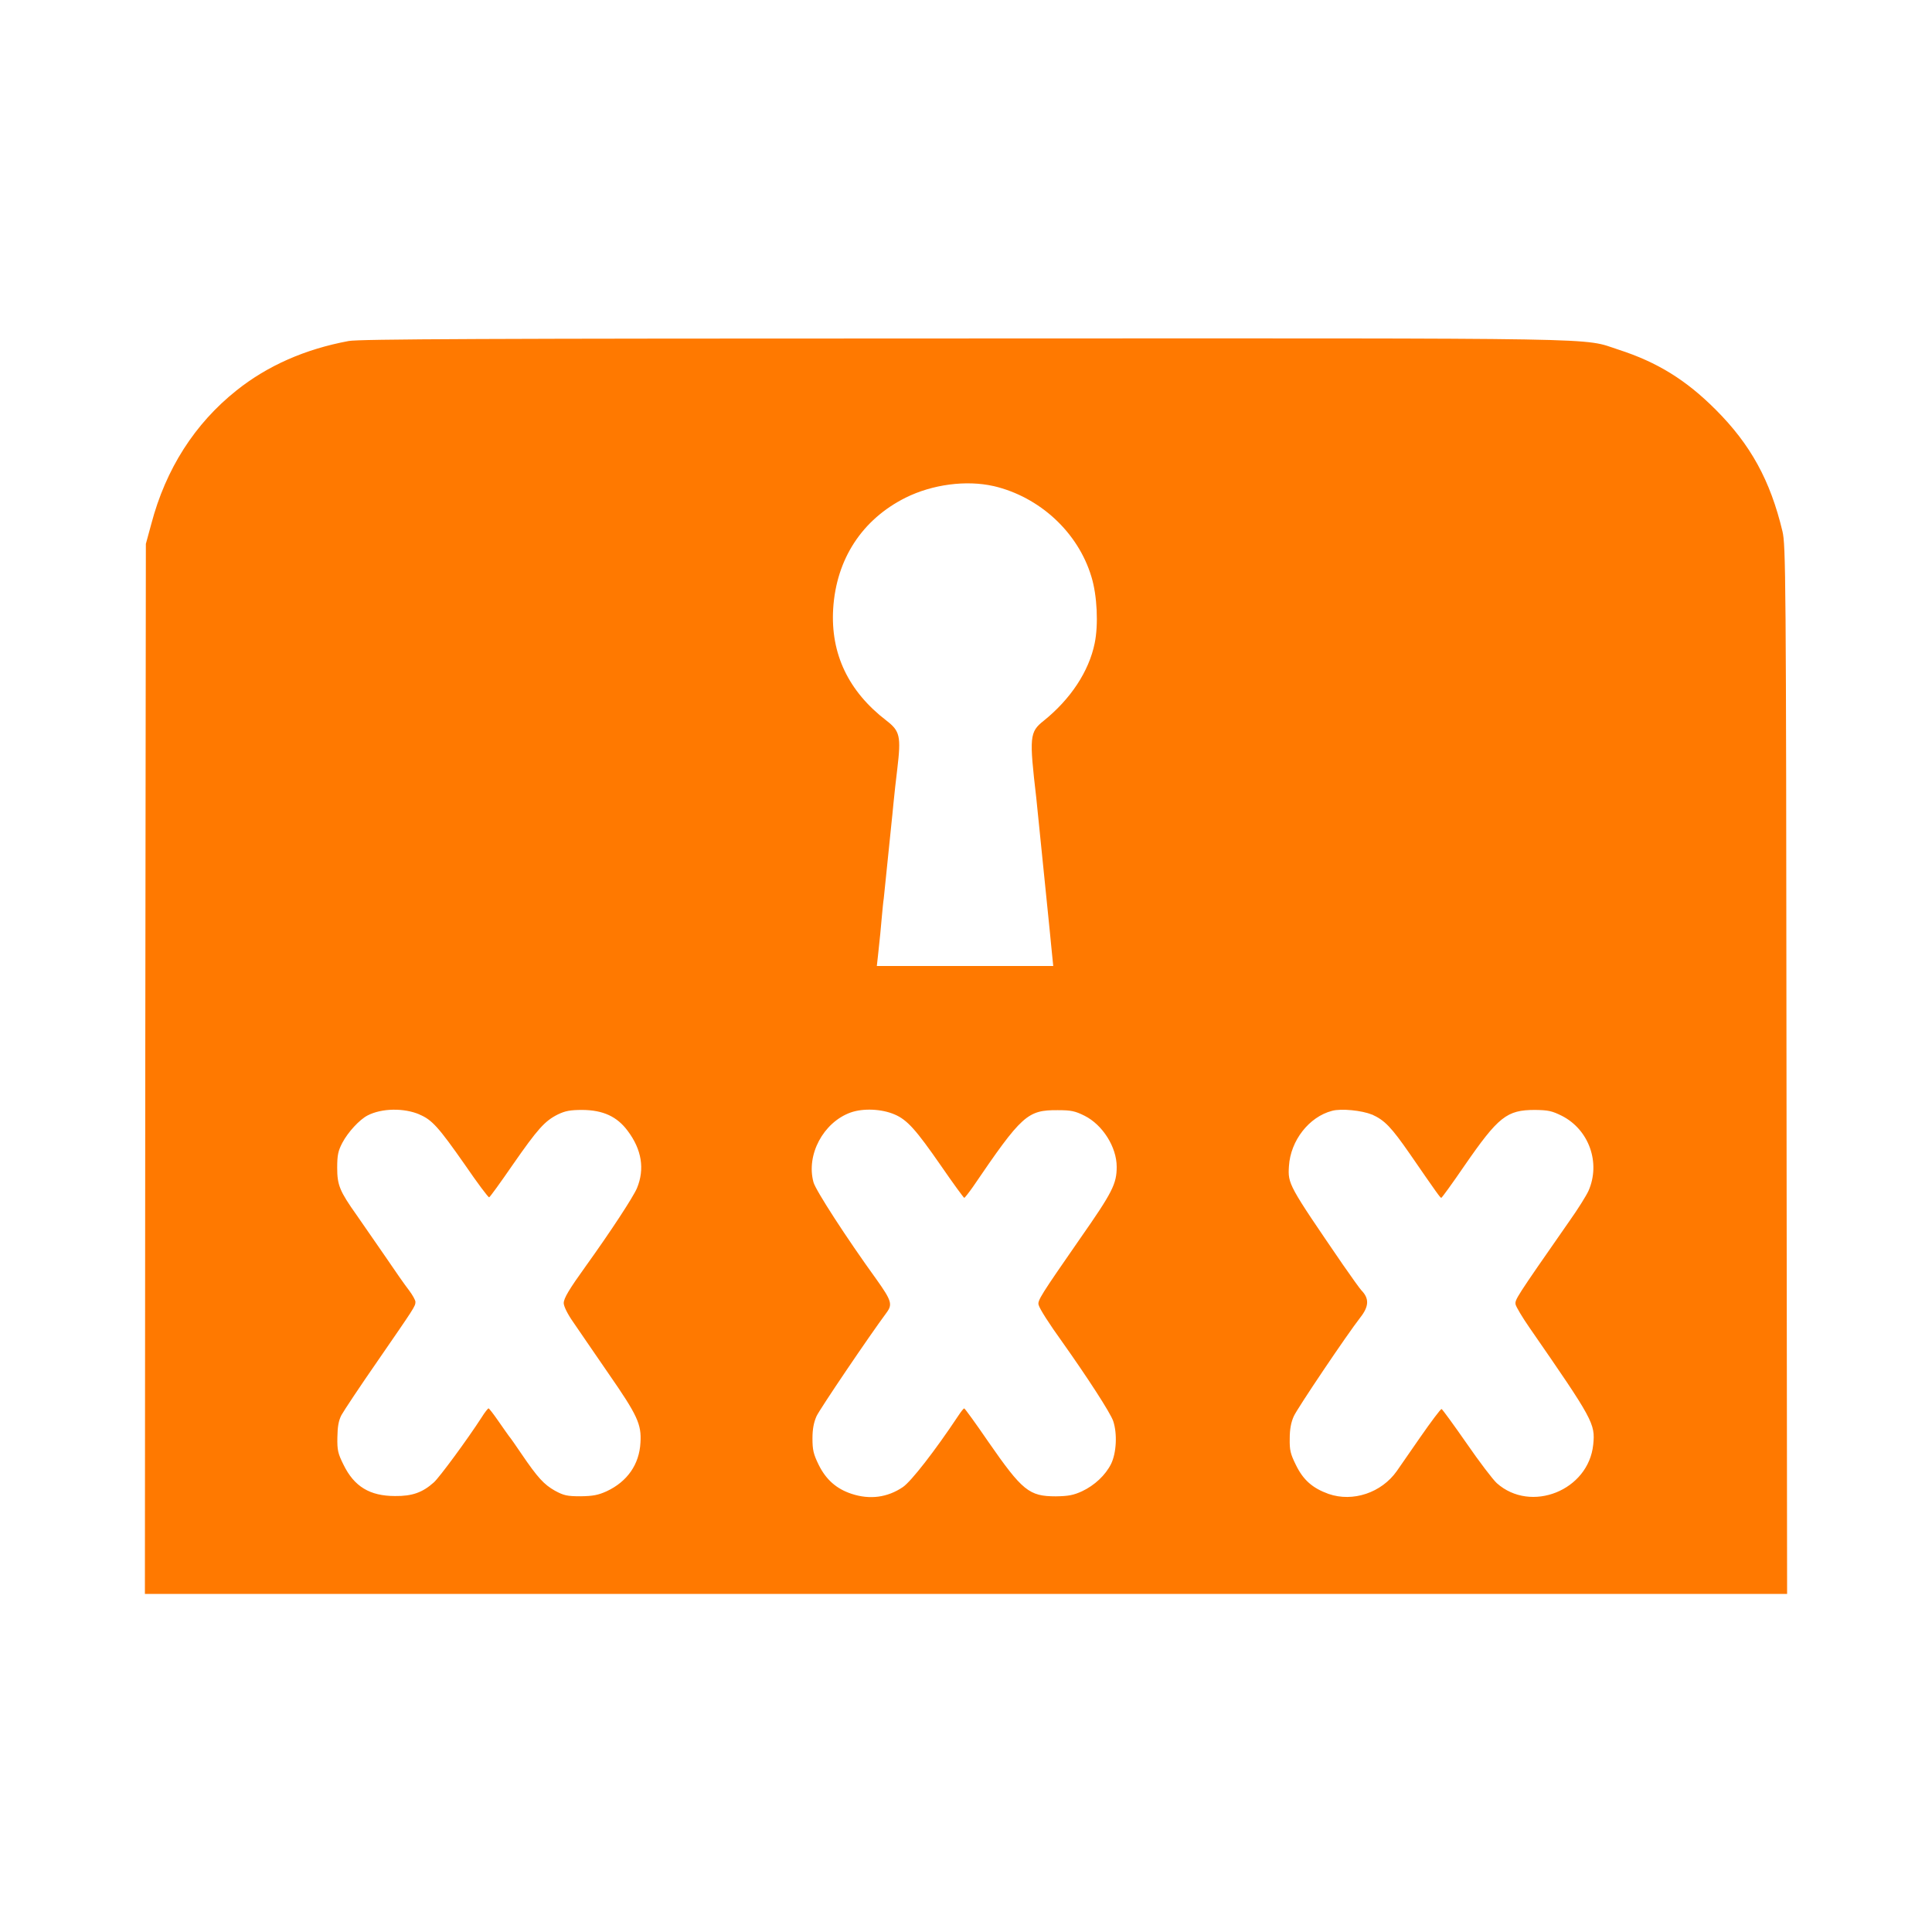 <!-- Generated by IcoMoon.io -->
<svg version="1.1" xmlns="http://www.w3.org/2000/svg" width="32" height="32" viewBox="0 0 32 32">
<title>Restrictied_content</title>
<path fill="#ff7900" d="M5.776 5.648c-0.72 0.134-1.341 0.406-1.859 0.819-0.691 0.55-1.171 1.299-1.411 2.211l-0.090 0.33-0.010 8.694-0.006 8.698h27.2l-0.010-8.682c-0.006-8.224-0.013-8.691-0.067-8.918-0.202-0.845-0.528-1.437-1.107-2.016-0.49-0.49-0.963-0.784-1.606-0.992-0.624-0.202 0.086-0.189-10.842-0.186-7.987 0-10.013 0.010-10.192 0.042zM16.458 8.051c0.762 0.179 1.398 0.765 1.619 1.501 0.096 0.31 0.118 0.797 0.054 1.104-0.096 0.467-0.4 0.925-0.845 1.283-0.234 0.186-0.24 0.262-0.122 1.277 0.013 0.122 0.054 0.528 0.198 1.952 0.010 0.096 0.022 0.227 0.029 0.288s0.019 0.208 0.032 0.326l0.022 0.218h-2.922l0.019-0.17c0.032-0.298 0.048-0.451 0.064-0.646 0.010-0.106 0.022-0.243 0.032-0.304 0.006-0.061 0.035-0.342 0.064-0.624s0.058-0.563 0.064-0.624c0.006-0.061 0.022-0.205 0.032-0.32 0.022-0.218 0.035-0.336 0.064-0.576 0.064-0.541 0.045-0.627-0.179-0.8-0.63-0.483-0.928-1.107-0.883-1.853 0.051-0.822 0.477-1.478 1.2-1.84 0.445-0.221 1.005-0.294 1.456-0.192zM6.95 18.461c0.205 0.086 0.314 0.208 0.749 0.829 0.208 0.304 0.39 0.547 0.403 0.541 0.013-0.003 0.189-0.246 0.39-0.538 0.416-0.598 0.531-0.726 0.749-0.835 0.122-0.058 0.202-0.074 0.406-0.074 0.342 0.003 0.573 0.109 0.749 0.346 0.234 0.31 0.285 0.634 0.154 0.95-0.064 0.15-0.435 0.717-0.851 1.296-0.272 0.378-0.362 0.528-0.362 0.608 0 0.051 0.064 0.182 0.157 0.314 0.086 0.128 0.352 0.512 0.586 0.854 0.477 0.688 0.547 0.838 0.528 1.142-0.019 0.362-0.218 0.646-0.56 0.806-0.141 0.064-0.227 0.080-0.432 0.083-0.224 0-0.278-0.013-0.426-0.093-0.179-0.102-0.282-0.211-0.554-0.611-0.096-0.141-0.186-0.272-0.205-0.291-0.016-0.022-0.096-0.134-0.176-0.25s-0.154-0.211-0.163-0.211c-0.010 0-0.064 0.067-0.115 0.15-0.24 0.371-0.698 0.992-0.79 1.075-0.189 0.17-0.362 0.23-0.643 0.227-0.419 0-0.678-0.157-0.854-0.518-0.093-0.186-0.106-0.243-0.102-0.454 0.003-0.176 0.019-0.275 0.067-0.368 0.038-0.070 0.31-0.48 0.608-0.909 0.595-0.864 0.618-0.893 0.618-0.966 0-0.029-0.048-0.115-0.106-0.192-0.061-0.077-0.246-0.342-0.413-0.589-0.17-0.246-0.374-0.541-0.454-0.656-0.282-0.397-0.323-0.499-0.323-0.784 0-0.214 0.016-0.282 0.086-0.416 0.093-0.176 0.282-0.381 0.416-0.451 0.234-0.122 0.605-0.128 0.864-0.016zM14.816 18.458c0.211 0.090 0.355 0.253 0.768 0.848 0.202 0.294 0.378 0.534 0.387 0.534s0.074-0.083 0.144-0.182c0.81-1.19 0.902-1.274 1.405-1.27 0.218 0 0.285 0.013 0.445 0.093 0.298 0.15 0.531 0.518 0.531 0.845 0 0.282-0.070 0.422-0.605 1.187-0.653 0.941-0.71 1.030-0.688 1.101 0.016 0.064 0.176 0.314 0.39 0.611 0.422 0.595 0.8 1.178 0.845 1.312 0.070 0.208 0.054 0.528-0.035 0.71-0.093 0.186-0.272 0.355-0.483 0.454-0.141 0.064-0.224 0.080-0.432 0.083-0.442 0-0.554-0.090-1.12-0.906-0.208-0.304-0.387-0.55-0.397-0.55-0.013 0-0.054 0.054-0.099 0.122-0.387 0.582-0.781 1.088-0.918 1.181-0.256 0.173-0.547 0.211-0.848 0.112-0.253-0.083-0.426-0.237-0.547-0.483-0.086-0.176-0.102-0.246-0.102-0.435 0-0.157 0.022-0.266 0.067-0.368 0.054-0.118 0.877-1.334 1.162-1.718 0.099-0.134 0.080-0.198-0.166-0.544-0.502-0.694-1.011-1.482-1.046-1.613-0.125-0.454 0.163-0.992 0.614-1.155 0.208-0.074 0.515-0.061 0.73 0.032zM22.72 18.458c0.214 0.096 0.32 0.205 0.637 0.662 0.445 0.646 0.499 0.72 0.515 0.72 0.010 0 0.182-0.237 0.381-0.528 0.566-0.819 0.704-0.928 1.171-0.928 0.221 0.003 0.282 0.016 0.448 0.099 0.448 0.23 0.643 0.778 0.438 1.242-0.035 0.077-0.176 0.304-0.317 0.502-0.899 1.29-0.902 1.299-0.89 1.379 0.010 0.042 0.112 0.214 0.23 0.384 1.056 1.526 1.091 1.59 1.056 1.936-0.077 0.762-1.034 1.142-1.597 0.64-0.064-0.058-0.291-0.355-0.502-0.662-0.214-0.307-0.4-0.563-0.413-0.566-0.013-0.006-0.173 0.208-0.358 0.474s-0.358 0.515-0.384 0.554c-0.253 0.358-0.726 0.518-1.13 0.378-0.266-0.096-0.419-0.23-0.541-0.48-0.090-0.182-0.106-0.246-0.102-0.438 0-0.154 0.022-0.269 0.067-0.368 0.058-0.131 0.886-1.36 1.101-1.635 0.147-0.186 0.15-0.317 0.019-0.451-0.022-0.022-0.16-0.214-0.307-0.426-0.902-1.318-0.912-1.334-0.893-1.632 0.026-0.422 0.333-0.816 0.714-0.915 0.15-0.042 0.499-0.006 0.656 0.061z"></path>
</svg>
